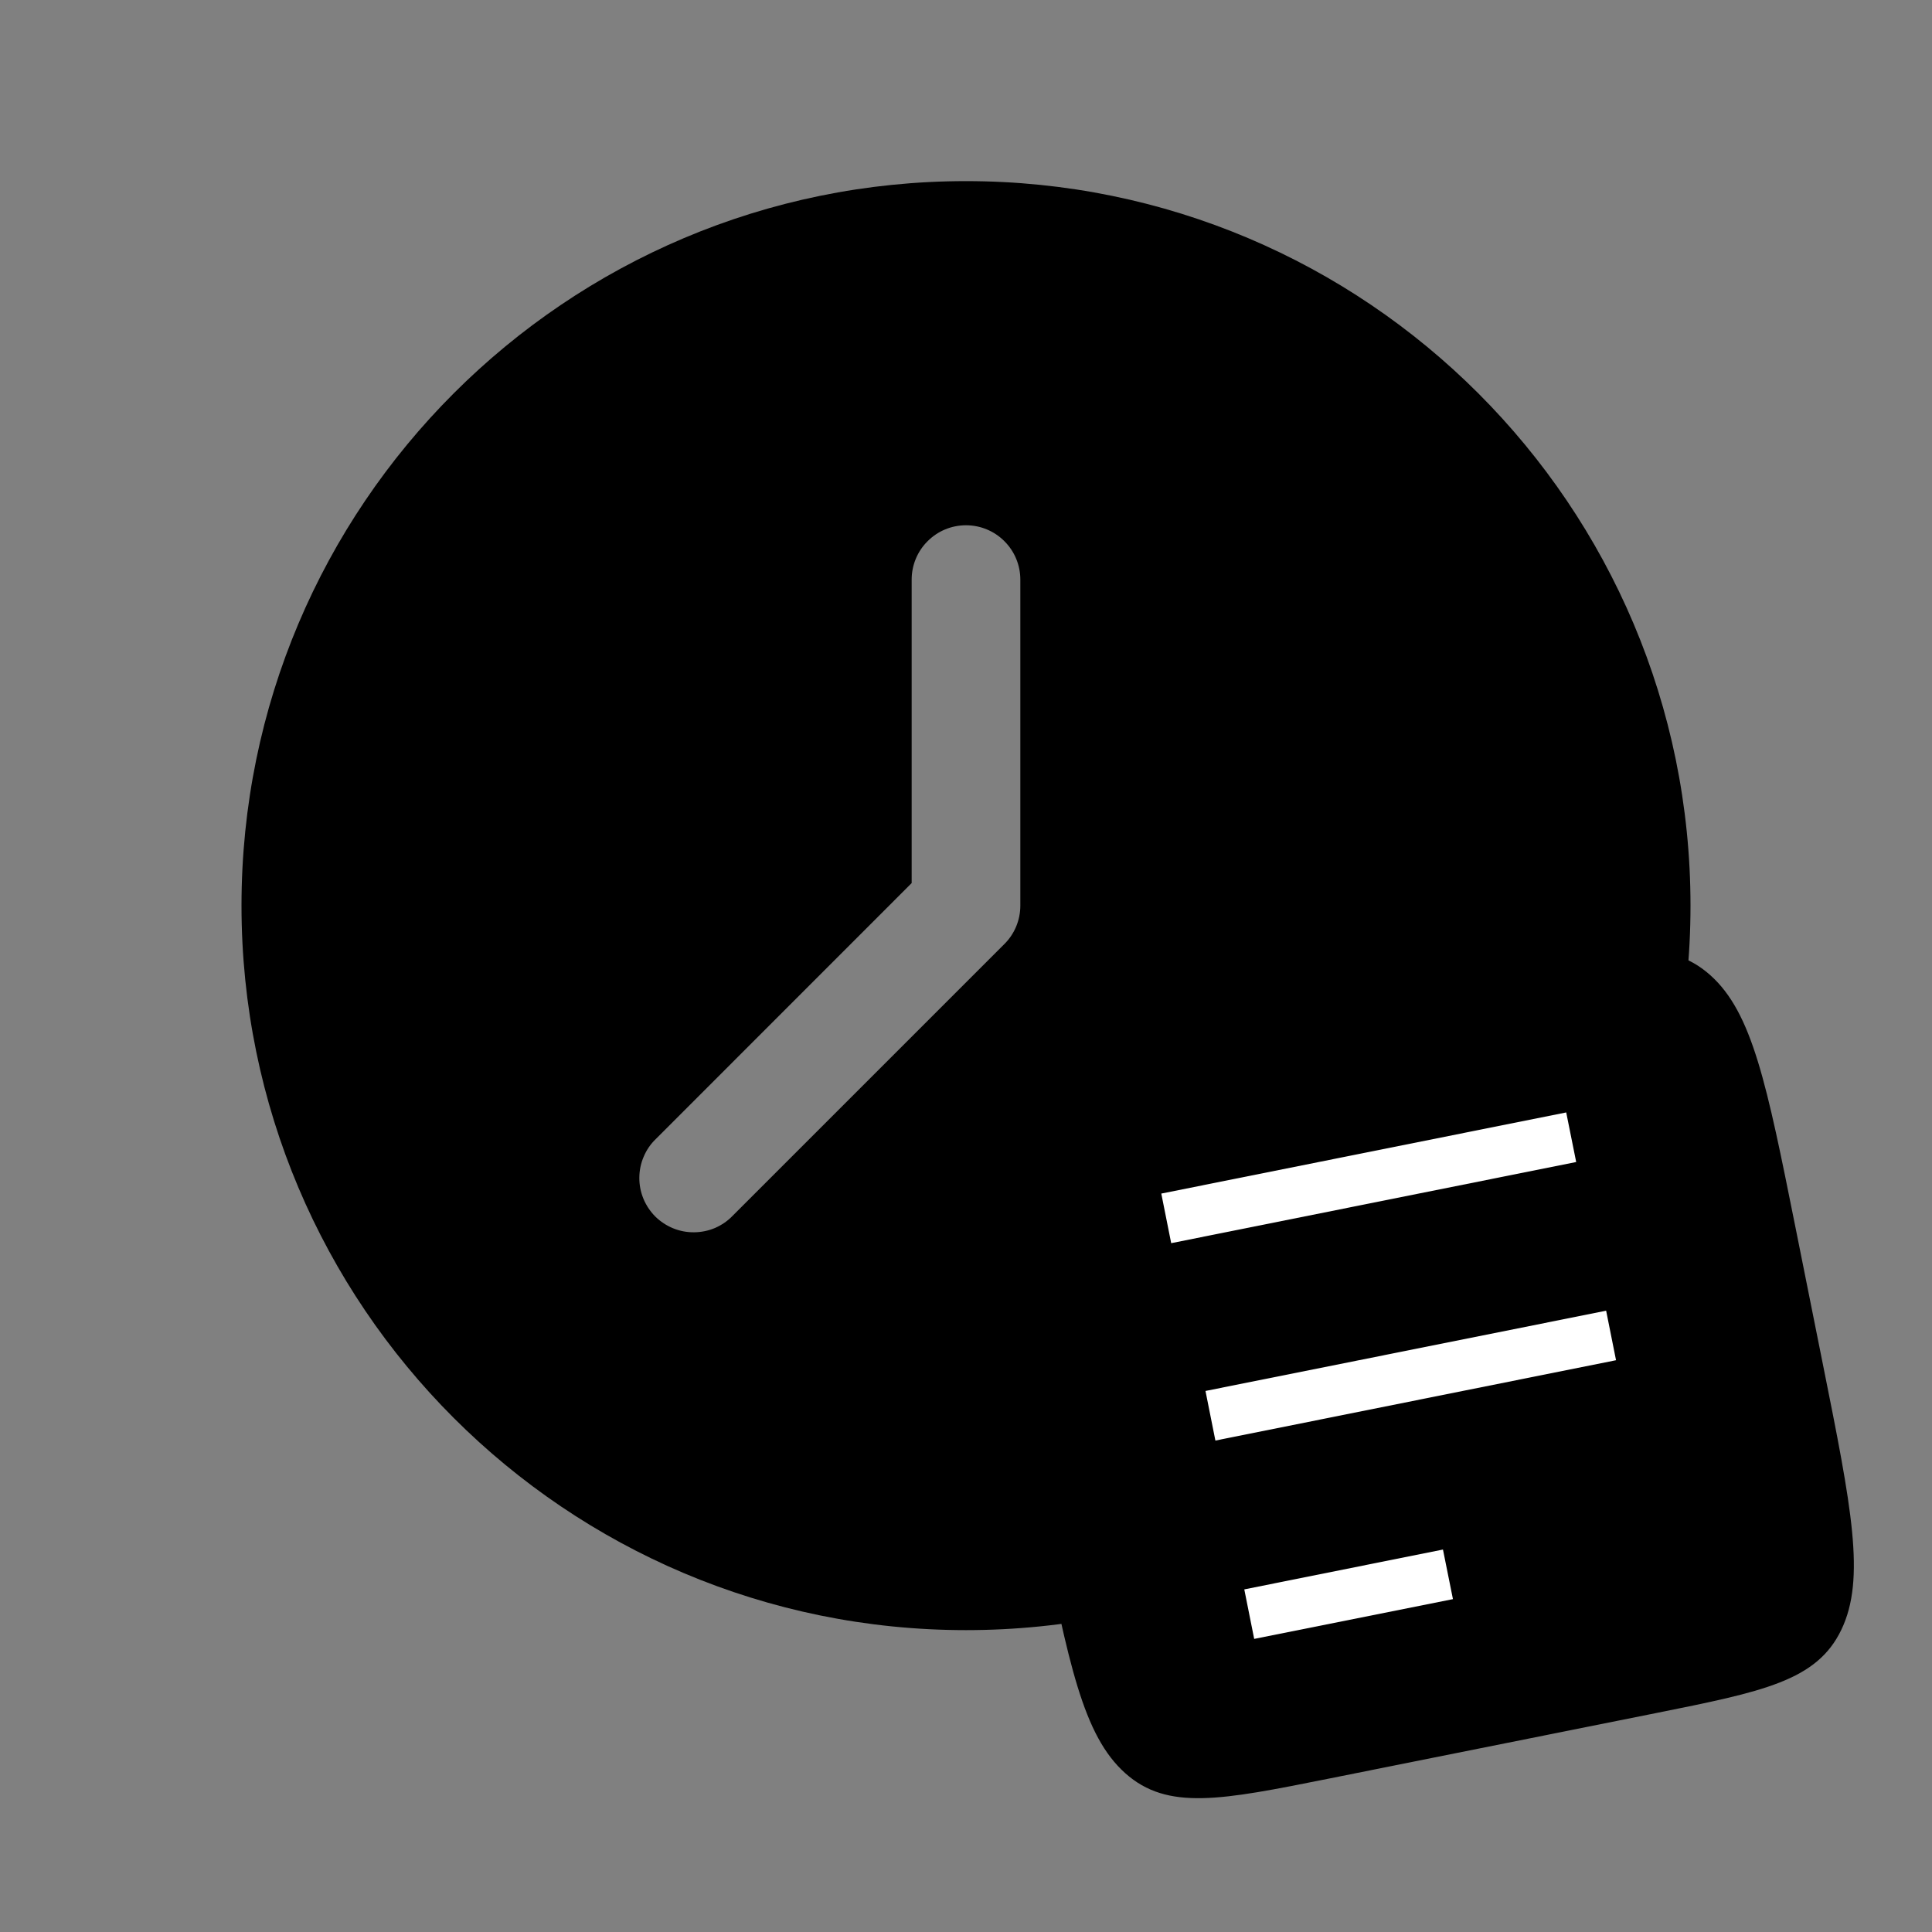 <svg viewBox="0 0 24 24" xmlns="http://www.w3.org/2000/svg">
  <rect x="0" y="0" width="24" height="24" fill="#808080" stroke="none"/>
  <path d="M12 20.25C16.971 20.25 21 16.221 21 11.25C21 6.28 16.971 2.25 12 2.25C7.03 2.25 3 6.28 3 11.25C3 16.221 7.03 20.25 12 20.25ZM8.148 14.148L11.325 10.97V7.2C11.325 7.021 11.396 6.849 11.523 6.723C11.649 6.596 11.821 6.525 12 6.525C12.179 6.525 12.351 6.596 12.477 6.723C12.604 6.849 12.675 7.021 12.675 7.2V11.25C12.675 11.429 12.604 11.601 12.477 11.727L9.102 15.102C9.04 15.167 8.965 15.218 8.883 15.254C8.801 15.289 8.712 15.307 8.623 15.308C8.533 15.309 8.444 15.292 8.361 15.258C8.278 15.224 8.203 15.174 8.139 15.111C8.076 15.047 8.026 14.972 7.992 14.889C7.958 14.806 7.941 14.717 7.942 14.627C7.943 14.538 7.961 14.449 7.997 14.367C8.032 14.284 8.083 14.21 8.148 14.148V14.148Z" fill="currentColor" />
  <path d="M12.578 17.19C12.223 15.416 12.045 14.529 12.349 13.895C12.653 13.261 13.32 13.127 14.655 12.86L18.718 12.046C20.052 11.778 20.72 11.645 21.245 12.113C21.77 12.581 21.947 13.468 22.303 15.242L22.645 16.95C23.001 18.724 23.178 19.611 22.874 20.245C22.57 20.88 21.903 21.013 20.569 21.281L16.505 22.095C15.171 22.362 14.504 22.496 13.979 22.028C13.454 21.56 13.276 20.673 12.921 18.899L12.578 17.19Z" fill="inherit" />
  <path d="M14.426 14.827L19.456 13.819L19.58 14.435L14.549 15.443L14.426 14.827Z" fill="white" />
  <path d="M14.975 17.279L19.952 16.282L20.075 16.897L15.098 17.895L14.975 17.279Z" fill="white" />
  <path d="M15.457 19.744L17.925 19.249L18.049 19.865L15.58 20.359L15.457 19.744Z" fill="white" />
</svg>
